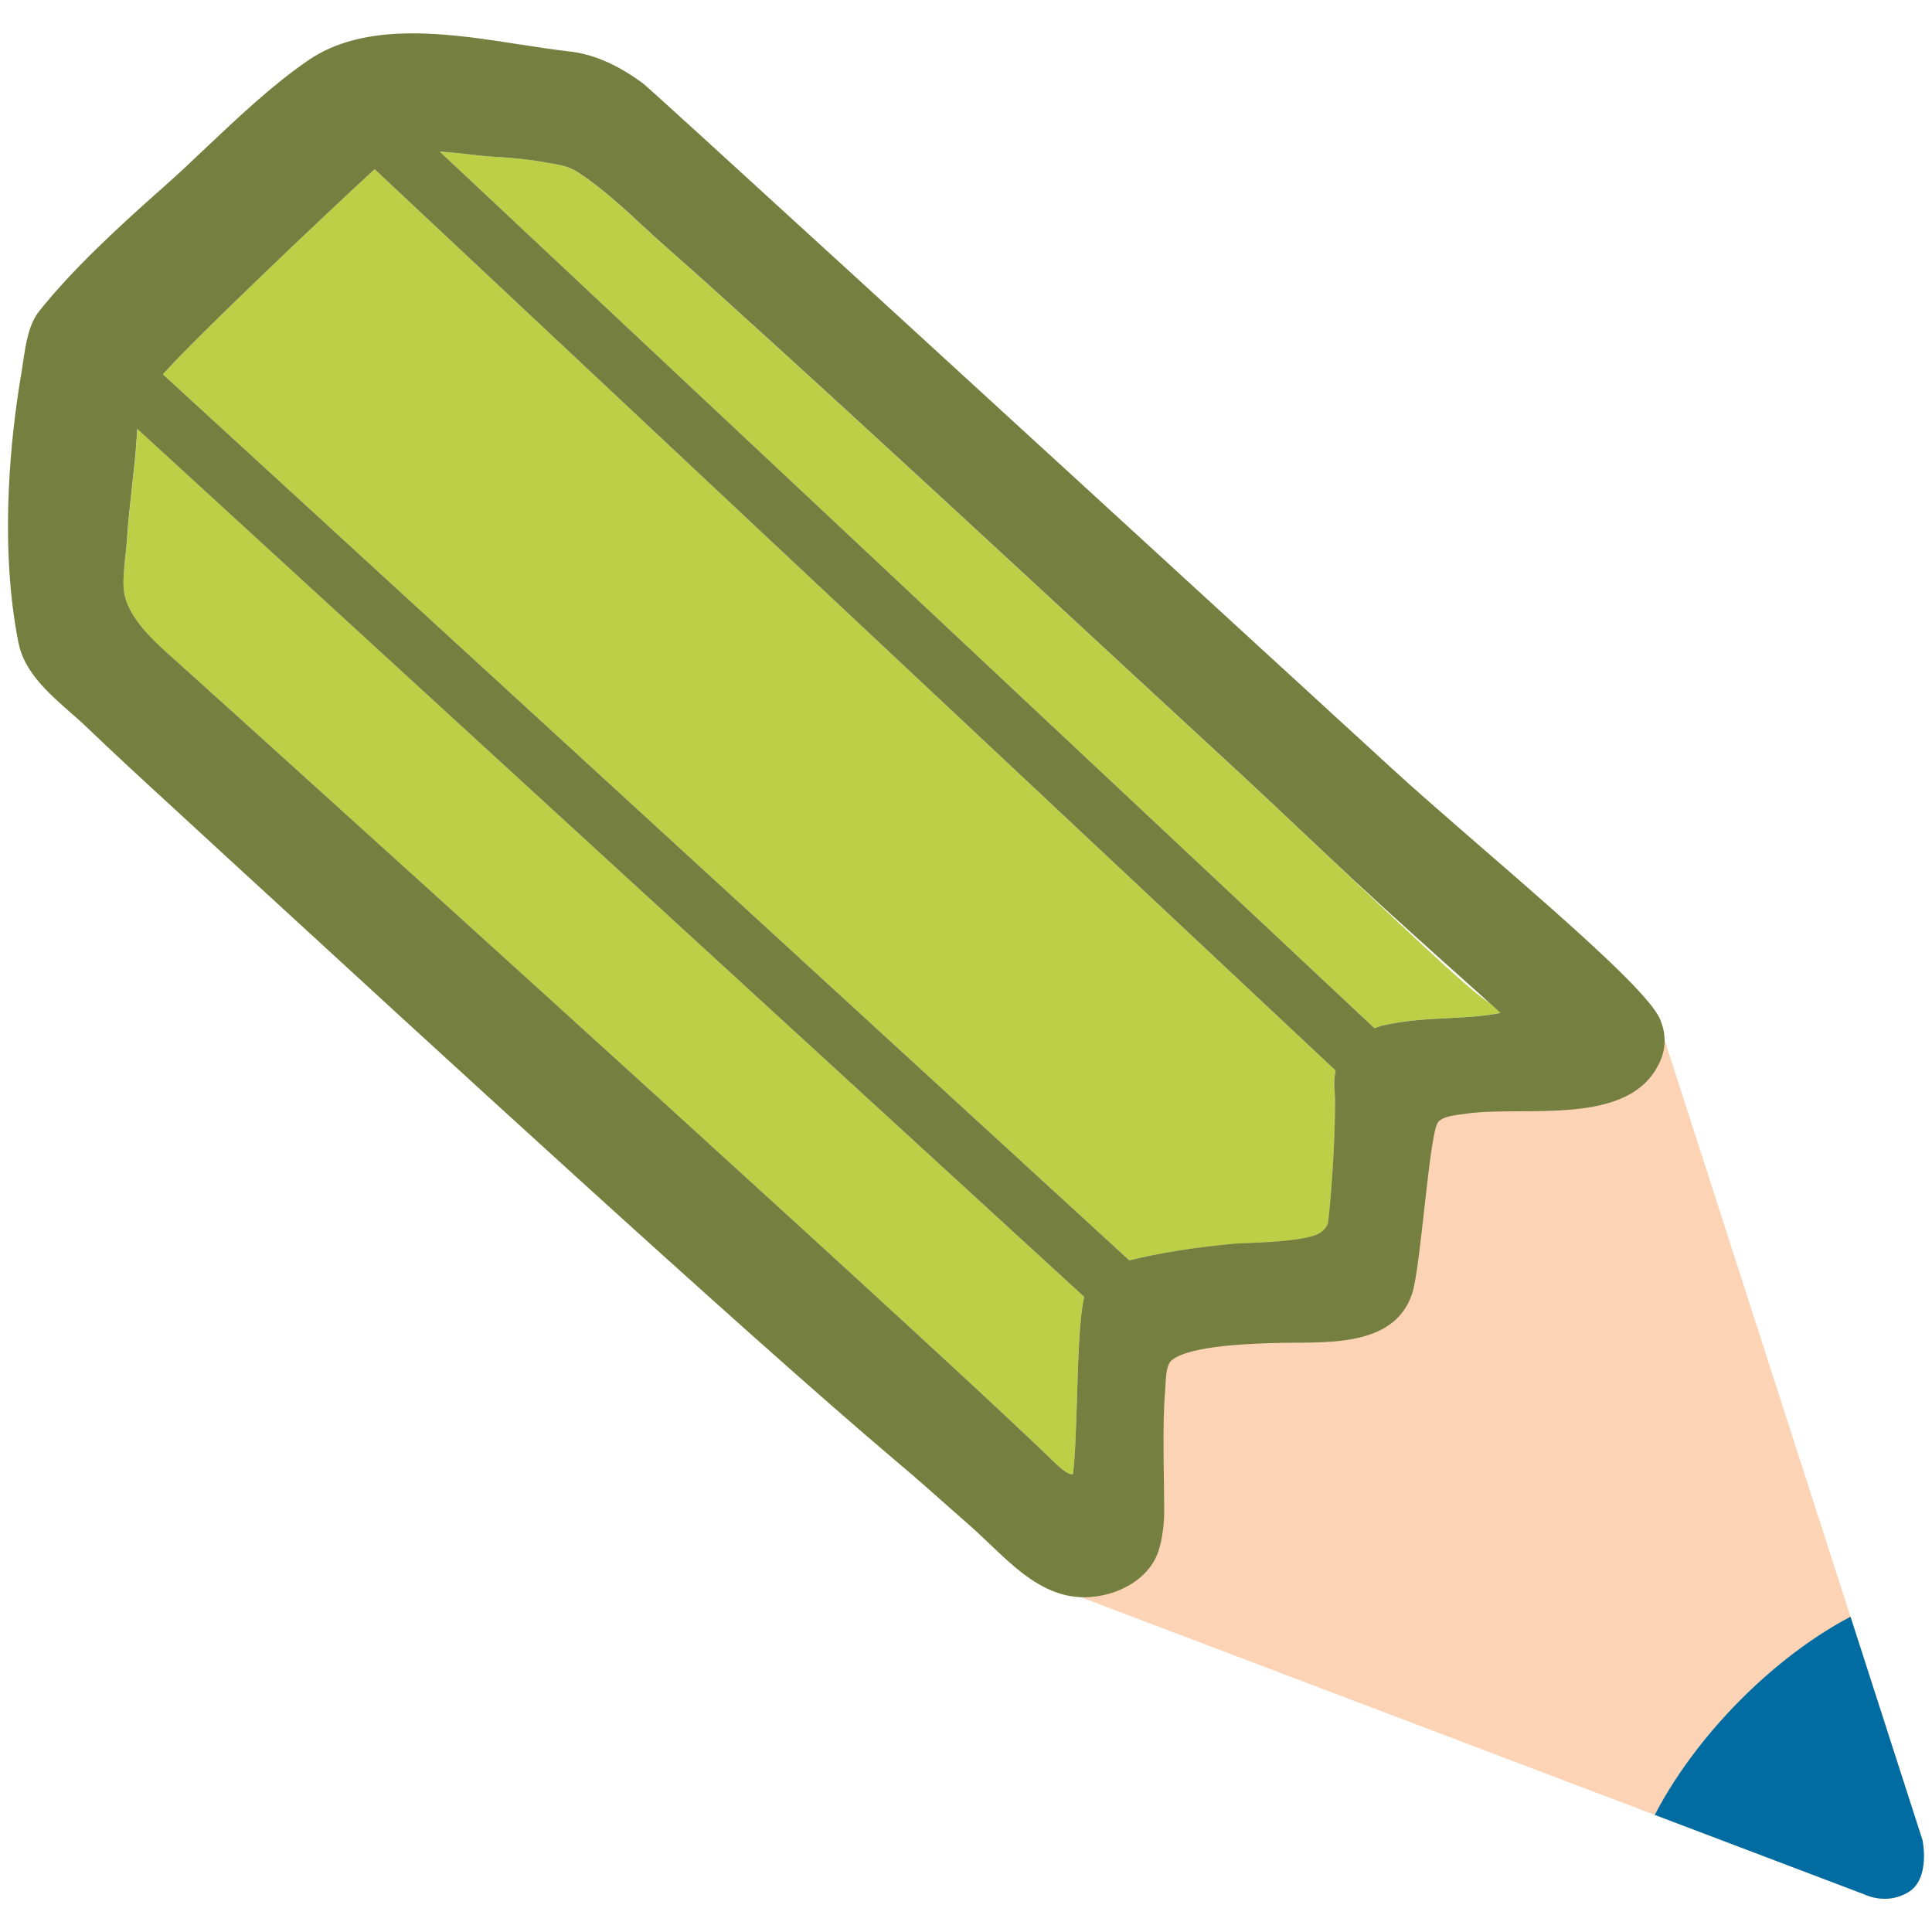 <?xml version="1.0" encoding="UTF-8"?>
<svg viewBox="0 0 128 128" xmlns="http://www.w3.org/2000/svg" xmlns:xlink="http://www.w3.org/1999/xlink">
 <defs>
  <path id="a" d="M17.73 68.85L.63 121.91s-.54 2.54.92 3.44 2.9.17 2.9.17l53.71-20.37-11.01-30.07-29.42-6.23z"/>
 </defs>
 <clipPath id="b">
  <use overflow="visible" xlink:href="#a"/>
 </clipPath>
 <g transform="matrix(-1 0 0 1 128 0)">
  <use width="100%" height="100%" fill="#fcd4b5" overflow="visible" xlink:href="#a"/>
  <path d="m4.31 106.58c-1.51 4.82-2.99 9.64-4.05 13.28-0.32 1.1-0.6 2.08-0.84 2.93-0.48 1.73-0.32 3.76 0.15 4.19 0.78 0.71 1.6 1.01 2.45 0.9l0.19-0.04c1.76-0.36 8.76-3.08 16.75-6.38-2.81-6.25-8.99-12.32-14.65-14.88z" clip-path="url(#b)" fill="#006ca2"/>
  <path d="m119.69 36.9c-0.04-0.39-0.08-0.77-0.11-1.14-0.07-1.15-0.2-2.26-0.32-3.37-0.13-1.15-0.26-2.29-0.33-3.45l-0.02-0.33c0-0.07-0.01-0.13-0.01-0.2l-62.73 57.51c0.32 1.38 0.4 4.12 0.48 6.8 0.06 1.96 0.11 3.82 0.26 4.91 0.03 0.11 0.4 0.08 1.26-0.77 6.62-6.48 42.61-39.02 54.43-49.71l3.72-3.35c1.48-1.31 3.31-2.93 3.48-4.74 0.06-0.67-0.03-1.42-0.11-2.16zm-24.46-26.51c0.64-0.04 1.28-0.11 1.92-0.19 0.6-0.07 1.16-0.12 1.72-0.16l-61.93 58.08c-0.2-0.07-0.39-0.14-0.6-0.19-1.36-0.32-2.79-0.4-4.17-0.47-1.25-0.06-2.43-0.12-3.57-0.35 0.18-0.21 0.53-0.54 1.21-1.01 1.17-0.83 5.78-5.19 10.25-9.42 2.21-2.08 4.34-4.1 5.9-5.54l6.26-5.78c10.11-9.36 25.4-23.5 31.61-28.95 0.56-0.49 1.1-0.99 1.63-1.48 1.37-1.27 2.66-2.46 4.23-3.5 0.61-0.4 1.15-0.49 1.91-0.62l0.39-0.07c1.1-0.21 2.21-0.29 3.24-0.35zm-55.22 70.61c-0.3-2.53-0.56-7.37-0.42-8.86 0.04-0.42 0-0.83-0.08-1.21l63.66-59.71c0.04 0.03 0.08 0.05 0.12 0.09 3.19 2.94 11.62 10.92 13.92 13.49l-64.03 58.7c-2.04-0.49-4.28-0.85-6.84-1.09-0.26-0.03-0.65-0.04-1.13-0.06-1.21-0.05-3.04-0.13-4.19-0.46-0.9-0.26-1-0.89-1.01-0.89z" fill="#bdcf46"/>
  <path d="m127.42 32.53c-0.11-2.6-0.4-5.28-0.86-7.96l-0.1-0.66c-0.17-1.13-0.36-2.42-1.06-3.3-2.2-2.76-5.23-5.56-8.18-8.17-1-0.88-1.99-1.82-2.97-2.75-2.13-2.01-4.33-4.09-6.71-5.72-1.74-1.18-3.98-1.76-6.88-1.76-2.38 0-4.9 0.39-7.13 0.74-1.13 0.17-2.2 0.34-3.19 0.45-1.61 0.17-3.22 0.86-4.92 2.11-0.42 0.29-20.13 18.35-49.59 45.36-5.54 5.09-16.77 14.16-17.81 16.65-0.37 0.87-0.43 1.79-0.03 2.74 1.93 4.53 9.11 2.93 12.97 3.54 0.46 0.07 1.54 0.13 1.8 0.61 0.57 1 1.11 9.53 1.68 11.29 1.23 3.74 6.07 3.17 9.2 3.28 1.19 0.04 5.48 0.13 6.72 1.13 0.43 0.34 0.4 1.45 0.44 1.93 0.11 1.3 0.12 2.61 0.11 3.91 0 1.41-0.04 2.82-0.04 4.24 0 0.9 0.17 2.27 0.59 3.08 0.63 1.24 1.94 2.04 3.22 2.36 4.04 1.03 6.46-2.27 9.1-4.59l0.9-0.79c1.32-1.17 2.62-2.33 3.98-3.47 10.14-8.58 31.38-28.11 44.07-39.77l4.15-3.82c1.85-1.69 3.68-3.39 5.49-5.12 0.3-0.29 0.64-0.58 0.98-0.88 1.42-1.25 3.03-2.66 3.42-4.57 0.59-2.95 0.81-6.35 0.65-10.09zm-91.09 35.4c-1.36-0.32-2.79-0.4-4.17-0.47-1.25-0.06-2.43-0.12-3.57-0.35 0.18-0.21 7-6.2 11.46-10.43 2.21-2.08 4.34-4.1 5.9-5.54l6.26-5.78c10.11-9.36 25.4-23.5 31.61-28.95 0.56-0.49 1.1-0.99 1.63-1.48 1.37-1.27 2.66-2.46 4.23-3.5 0.61-0.4 1.15-0.49 1.91-0.62l0.39-0.07c1.1-0.2 2.21-0.29 3.25-0.35 0.64-0.04 1.28-0.11 1.92-0.19 0.6-0.07 1.16-0.12 1.72-0.16l-61.93 58.08c-0.2-0.07-0.39-0.14-0.61-0.19zm10.02 14.48c-0.26-0.03-0.65-0.04-1.13-0.06-1.21-0.05-3.04-0.13-4.19-0.46-0.91-0.26-1.01-0.89-1.02-0.89-0.3-2.53-0.56-7.37-0.42-8.86 0.04-0.42 0-0.83-0.08-1.21l63.66-59.71c0.04 0.03 0.08 0.05 0.12 0.09 3.19 2.94 11.62 10.92 13.92 13.49l-64.03 58.7c-2.04-0.5-4.28-0.85-6.83-1.09zm73.45-43.35c-0.17 1.8-2 3.43-3.48 4.74l-3.72 3.35c-11.83 10.69-47.81 43.23-54.43 49.71-0.86 0.85-1.22 0.88-1.26 0.77-0.14-1.08-0.2-2.94-0.26-4.91-0.08-2.67-0.16-5.42-0.48-6.8l62.74-57.51c0 0.06 0.01 0.13 0.01 0.2l0.02 0.33c0.07 1.17 0.2 2.3 0.33 3.45 0.12 1.11 0.25 2.22 0.32 3.37 0.03 0.37 0.06 0.76 0.11 1.14 0.07 0.74 0.16 1.49 0.1 2.16z" fill="#757f3f"/>
 </g>
</svg>